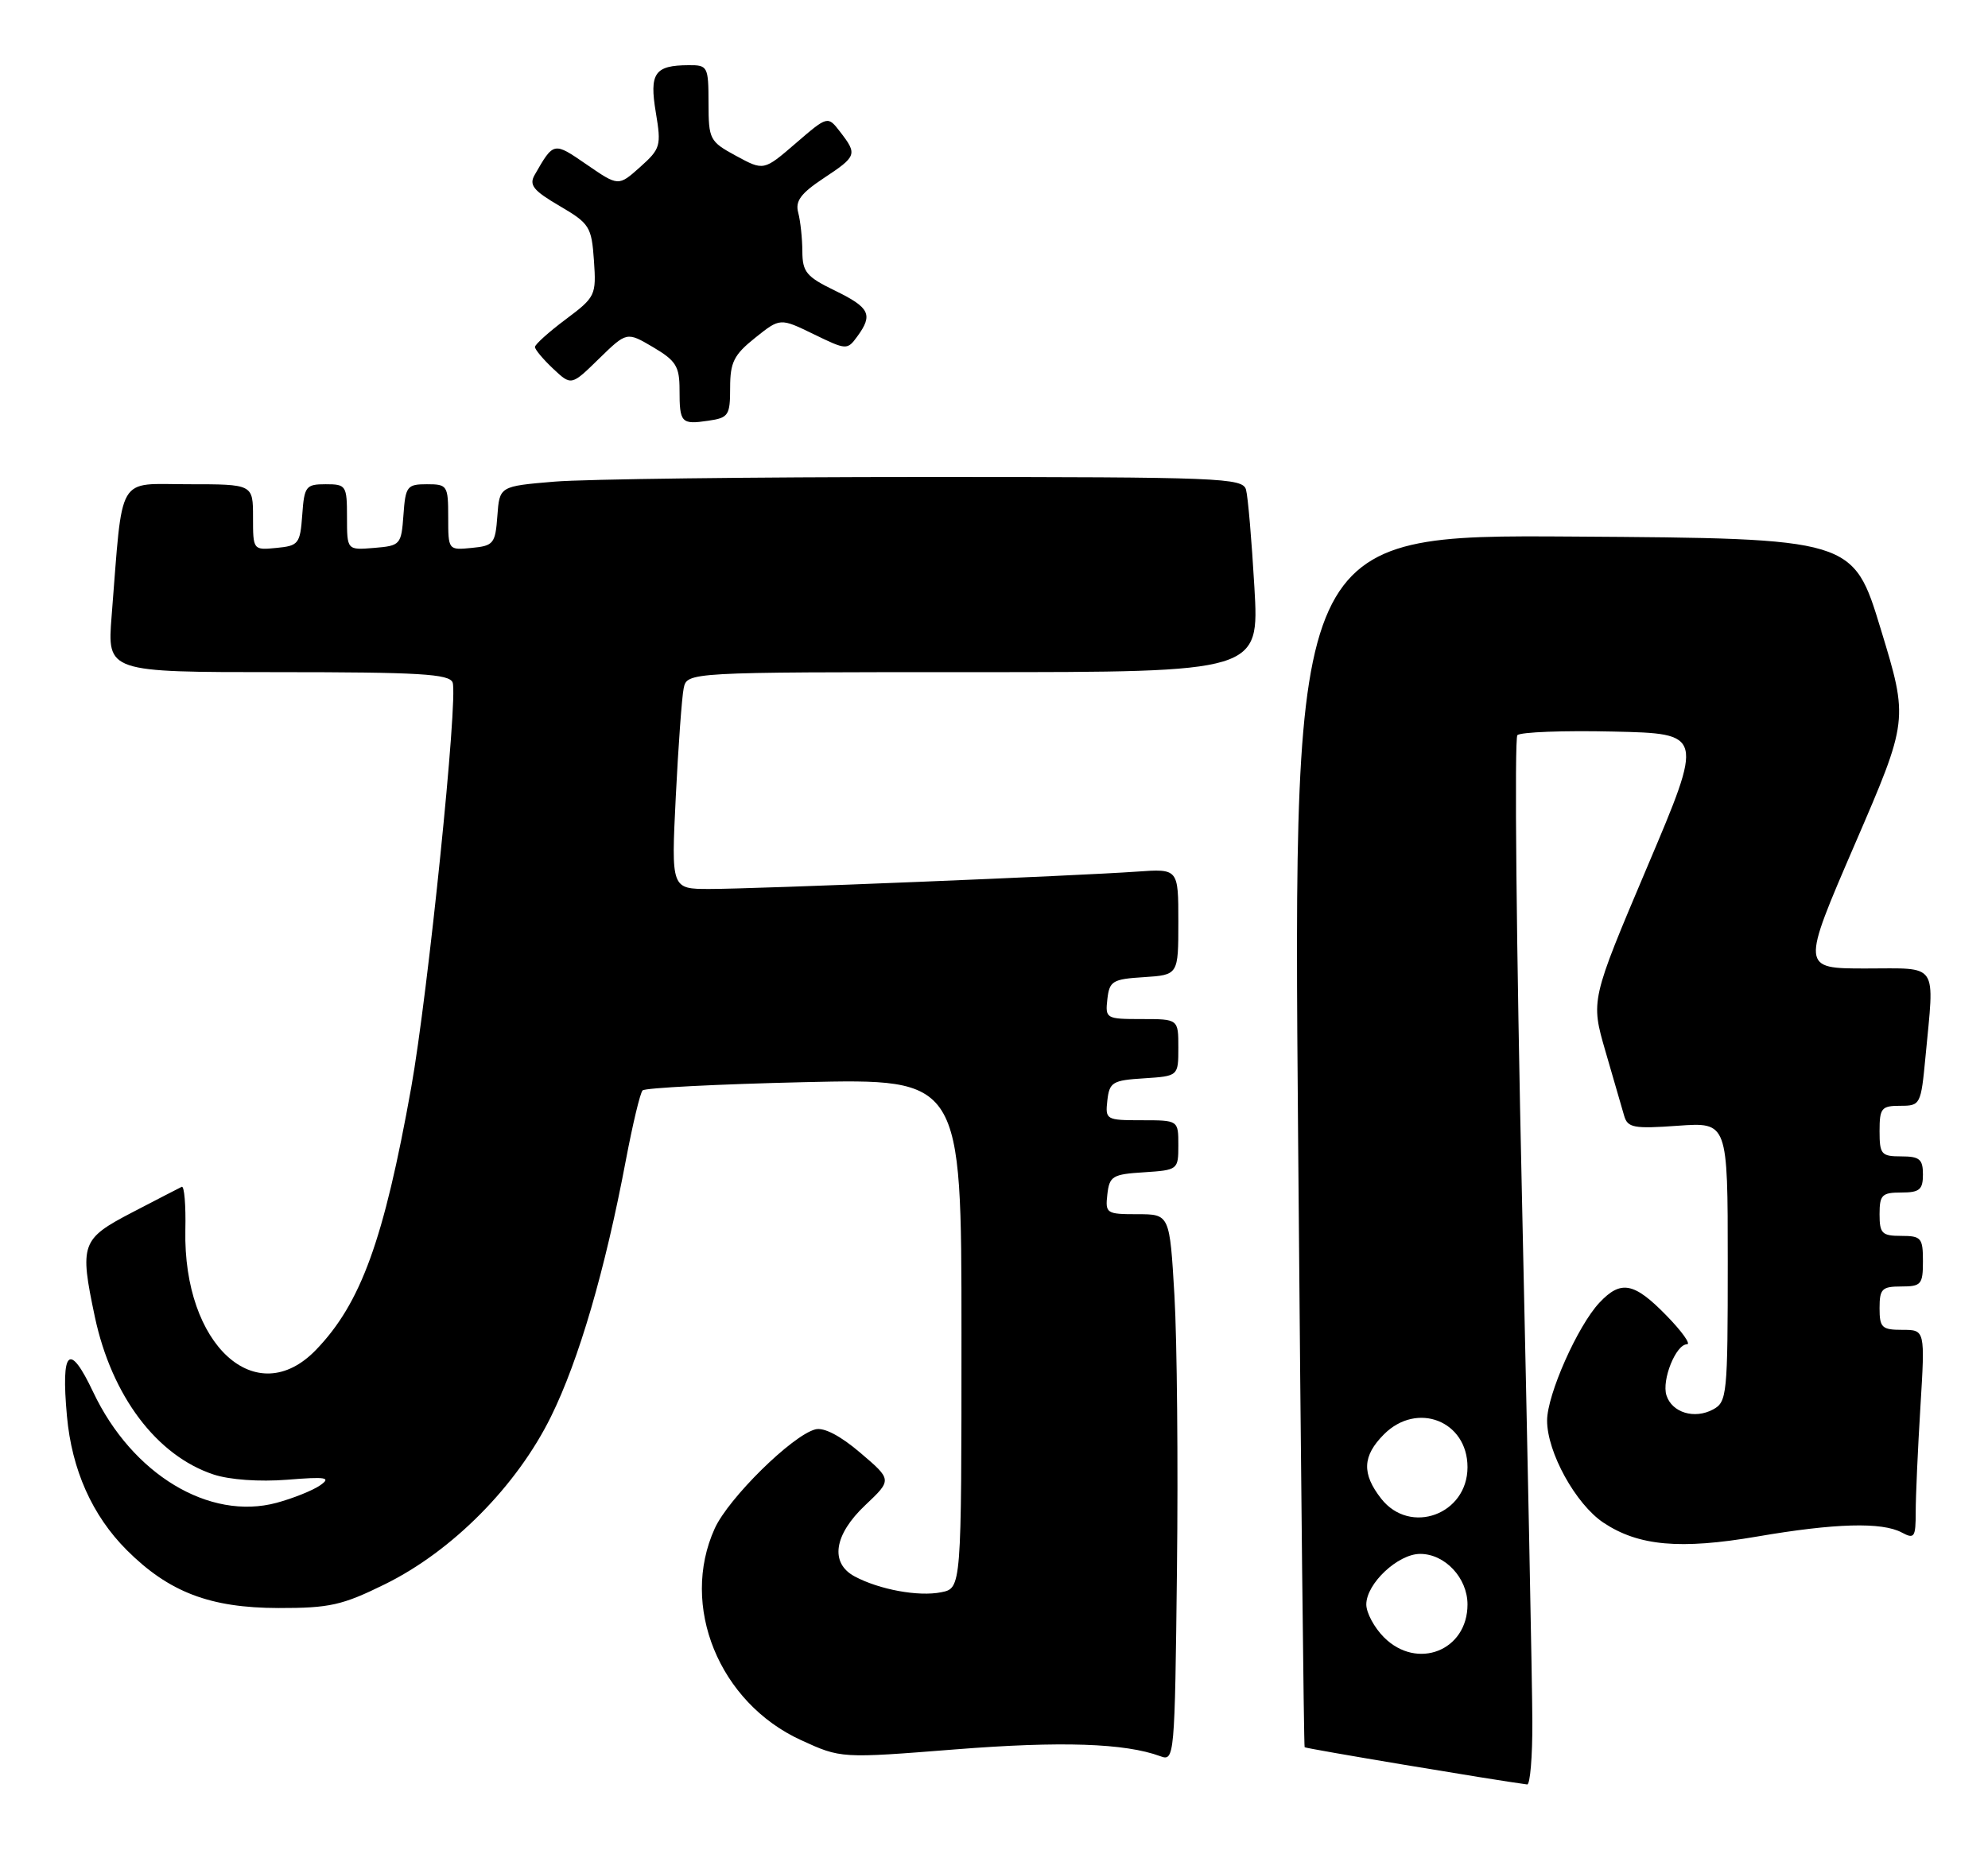 <?xml version="1.0" encoding="UTF-8" standalone="no"?>
<!DOCTYPE svg PUBLIC "-//W3C//DTD SVG 1.1//EN" "http://www.w3.org/Graphics/SVG/1.1/DTD/svg11.dtd" >
<svg xmlns="http://www.w3.org/2000/svg" xmlns:xlink="http://www.w3.org/1999/xlink" version="1.1" viewBox="0 0 275 256">
 <g >
 <path fill="currentColor"
d=" M 211.97 238.25 C 211.96 233.44 211.31 200.93 210.54 166.00 C 209.76 131.07 209.47 102.15 209.90 101.72 C 210.32 101.29 216.29 101.06 223.17 101.22 C 235.68 101.50 235.68 101.50 227.86 119.95 C 220.04 138.41 220.04 138.41 222.08 145.45 C 223.21 149.33 224.37 153.34 224.67 154.38 C 225.15 156.04 225.99 156.20 232.11 155.76 C 239.00 155.27 239.00 155.27 239.00 174.60 C 239.00 193.03 238.90 193.98 236.96 195.02 C 234.39 196.40 231.28 195.45 230.52 193.06 C 229.84 190.94 231.83 186.00 233.36 186.00 C 233.94 186.00 232.65 184.20 230.50 182.00 C 226.03 177.42 224.21 177.08 221.24 180.25 C 218.24 183.45 214.02 192.95 214.01 196.54 C 214.00 200.93 217.97 208.13 221.82 210.69 C 226.66 213.91 232.43 214.42 243.06 212.60 C 253.81 210.75 260.32 210.57 263.07 212.04 C 264.82 212.98 265.00 212.72 265.00 209.19 C 265.00 207.06 265.29 200.52 265.65 194.66 C 266.30 184.00 266.30 184.00 263.15 184.00 C 260.32 184.00 260.00 183.70 260.00 181.00 C 260.00 178.33 260.33 178.00 263.00 178.00 C 265.76 178.00 266.00 177.72 266.00 174.50 C 266.00 171.28 265.76 171.00 263.00 171.00 C 260.33 171.00 260.00 170.67 260.00 168.00 C 260.00 165.33 260.33 165.00 263.00 165.00 C 265.53 165.00 266.00 164.61 266.00 162.50 C 266.00 160.39 265.53 160.00 263.00 160.00 C 260.24 160.00 260.00 159.72 260.00 156.50 C 260.00 153.32 260.26 153.00 262.86 153.00 C 265.65 153.00 265.72 152.86 266.35 146.25 C 267.60 132.97 268.30 134.00 258.08 134.00 C 249.16 134.00 249.16 134.00 256.58 116.81 C 264.00 99.63 264.00 99.63 260.17 87.06 C 256.35 74.50 256.35 74.50 217.61 74.24 C 178.87 73.98 178.87 73.98 179.57 157.74 C 179.95 203.81 180.36 241.61 180.47 241.75 C 180.61 241.94 206.69 246.30 211.25 246.90 C 211.66 246.96 211.99 243.06 211.97 238.25 Z  M 162.46 179.25 C 161.80 168.00 161.80 168.00 157.33 168.00 C 153.05 168.00 152.88 167.89 153.18 165.25 C 153.47 162.73 153.90 162.47 158.25 162.20 C 162.94 161.89 163.00 161.85 163.00 158.45 C 163.00 155.00 163.00 155.00 157.93 155.00 C 153.00 155.00 152.88 154.93 153.18 152.25 C 153.47 149.73 153.90 149.47 158.25 149.20 C 163.00 148.89 163.00 148.89 163.00 144.95 C 163.00 141.00 163.00 141.00 157.93 141.00 C 153.00 141.00 152.88 140.93 153.18 138.25 C 153.47 135.73 153.90 135.47 158.25 135.20 C 163.00 134.89 163.00 134.89 163.00 127.54 C 163.00 120.19 163.00 120.19 157.25 120.60 C 148.96 121.19 104.45 123.00 98.16 123.00 C 92.85 123.00 92.85 123.00 93.48 110.25 C 93.83 103.24 94.32 96.49 94.57 95.25 C 95.04 93.00 95.04 93.00 134.62 93.00 C 174.20 93.00 174.20 93.00 173.52 81.25 C 173.15 74.79 172.63 68.71 172.36 67.75 C 171.90 66.12 168.93 66.00 128.08 66.00 C 104.00 66.00 80.88 66.29 76.70 66.64 C 69.10 67.28 69.10 67.28 68.80 71.39 C 68.52 75.22 68.28 75.52 65.25 75.81 C 62.01 76.13 62.00 76.11 62.00 71.56 C 62.00 67.18 61.88 67.00 59.06 67.00 C 56.31 67.00 56.09 67.28 55.81 71.25 C 55.51 75.38 55.39 75.51 51.75 75.81 C 48.00 76.12 48.00 76.12 48.00 71.56 C 48.00 67.18 47.88 67.00 45.06 67.00 C 42.31 67.00 42.09 67.28 41.81 71.25 C 41.52 75.24 41.30 75.52 38.25 75.81 C 35.01 76.13 35.00 76.11 35.00 71.56 C 35.00 67.00 35.00 67.00 26.07 67.00 C 16.03 67.00 17.03 65.29 15.44 85.25 C 14.83 93.00 14.83 93.00 38.45 93.00 C 58.02 93.00 62.16 93.25 62.61 94.43 C 63.40 96.49 59.21 137.48 56.88 150.49 C 53.10 171.57 49.93 180.31 43.73 186.75 C 35.45 195.36 25.32 186.10 25.64 170.20 C 25.72 166.74 25.49 164.05 25.14 164.21 C 24.79 164.38 21.69 165.98 18.25 167.77 C 11.23 171.43 10.99 172.12 13.12 182.20 C 15.45 193.15 21.68 201.42 29.56 204.02 C 31.78 204.75 35.88 205.04 39.71 204.74 C 45.15 204.30 45.85 204.42 44.29 205.51 C 43.27 206.22 40.56 207.31 38.27 207.93 C 28.95 210.44 18.28 203.99 12.89 192.61 C 9.59 185.63 8.42 186.69 9.26 195.93 C 9.93 203.36 12.76 209.69 17.53 214.47 C 23.37 220.30 29.04 222.47 38.52 222.49 C 45.60 222.50 47.34 222.11 53.26 219.19 C 62.58 214.60 71.49 205.60 76.22 196.00 C 80.08 188.17 83.70 175.77 86.58 160.50 C 87.52 155.55 88.55 151.22 88.89 150.87 C 89.23 150.52 99.29 150.01 111.25 149.73 C 133.00 149.23 133.00 149.23 133.00 184.49 C 133.00 219.75 133.00 219.75 130.19 220.31 C 127.06 220.94 121.63 219.94 118.23 218.12 C 114.77 216.27 115.35 212.35 119.70 208.25 C 123.40 204.75 123.40 204.75 119.02 201.02 C 116.25 198.65 113.96 197.46 112.79 197.77 C 109.59 198.60 100.78 207.28 98.87 211.48 C 94.01 222.18 99.47 235.58 110.81 240.77 C 116.33 243.30 116.33 243.30 132.14 242.05 C 146.82 240.89 155.61 241.19 160.50 242.99 C 162.46 243.72 162.51 243.25 162.81 217.12 C 162.98 202.48 162.82 185.44 162.46 179.25 Z  M 101.00 53.64 C 101.00 50.12 101.52 49.09 104.46 46.74 C 107.91 43.98 107.91 43.98 112.54 46.23 C 117.10 48.45 117.20 48.45 118.59 46.55 C 120.80 43.53 120.32 42.56 115.50 40.21 C 111.54 38.29 111.00 37.63 110.99 34.76 C 110.98 32.97 110.72 30.57 110.42 29.43 C 109.98 27.82 110.77 26.76 113.93 24.66 C 118.53 21.62 118.62 21.36 116.23 18.26 C 114.50 16.01 114.50 16.01 110.07 19.83 C 105.65 23.64 105.65 23.64 101.83 21.57 C 98.16 19.58 98.02 19.30 98.01 14.25 C 98.00 9.19 97.90 9.00 95.25 9.02 C 90.55 9.04 89.81 10.12 90.72 15.56 C 91.49 20.18 91.38 20.58 88.54 23.12 C 85.55 25.79 85.55 25.79 81.16 22.77 C 76.57 19.61 76.60 19.60 73.96 24.20 C 73.16 25.60 73.77 26.37 77.40 28.49 C 81.56 30.93 81.83 31.36 82.16 36.04 C 82.49 40.86 82.38 41.10 78.25 44.19 C 75.91 45.94 74.00 47.66 74.00 48.01 C 74.00 48.36 75.13 49.71 76.51 51.01 C 79.03 53.38 79.03 53.38 82.86 49.63 C 86.70 45.89 86.70 45.89 90.35 48.04 C 93.51 49.91 94.00 50.69 94.00 53.93 C 94.00 58.51 94.23 58.77 97.99 58.21 C 100.78 57.81 101.00 57.47 101.00 53.64 Z  M 191.45 226.55 C 190.10 225.20 189.00 223.15 189.00 222.00 C 189.00 219.11 193.38 215.00 196.45 215.00 C 199.89 215.00 203.00 218.33 203.00 222.00 C 203.00 228.39 196.04 231.13 191.45 226.55 Z  M 191.07 207.37 C 188.35 203.90 188.46 201.45 191.45 198.45 C 196.04 193.87 203.00 196.61 203.00 203.00 C 203.00 209.55 195.07 212.45 191.07 207.37 Z "/>
</g>
</svg>